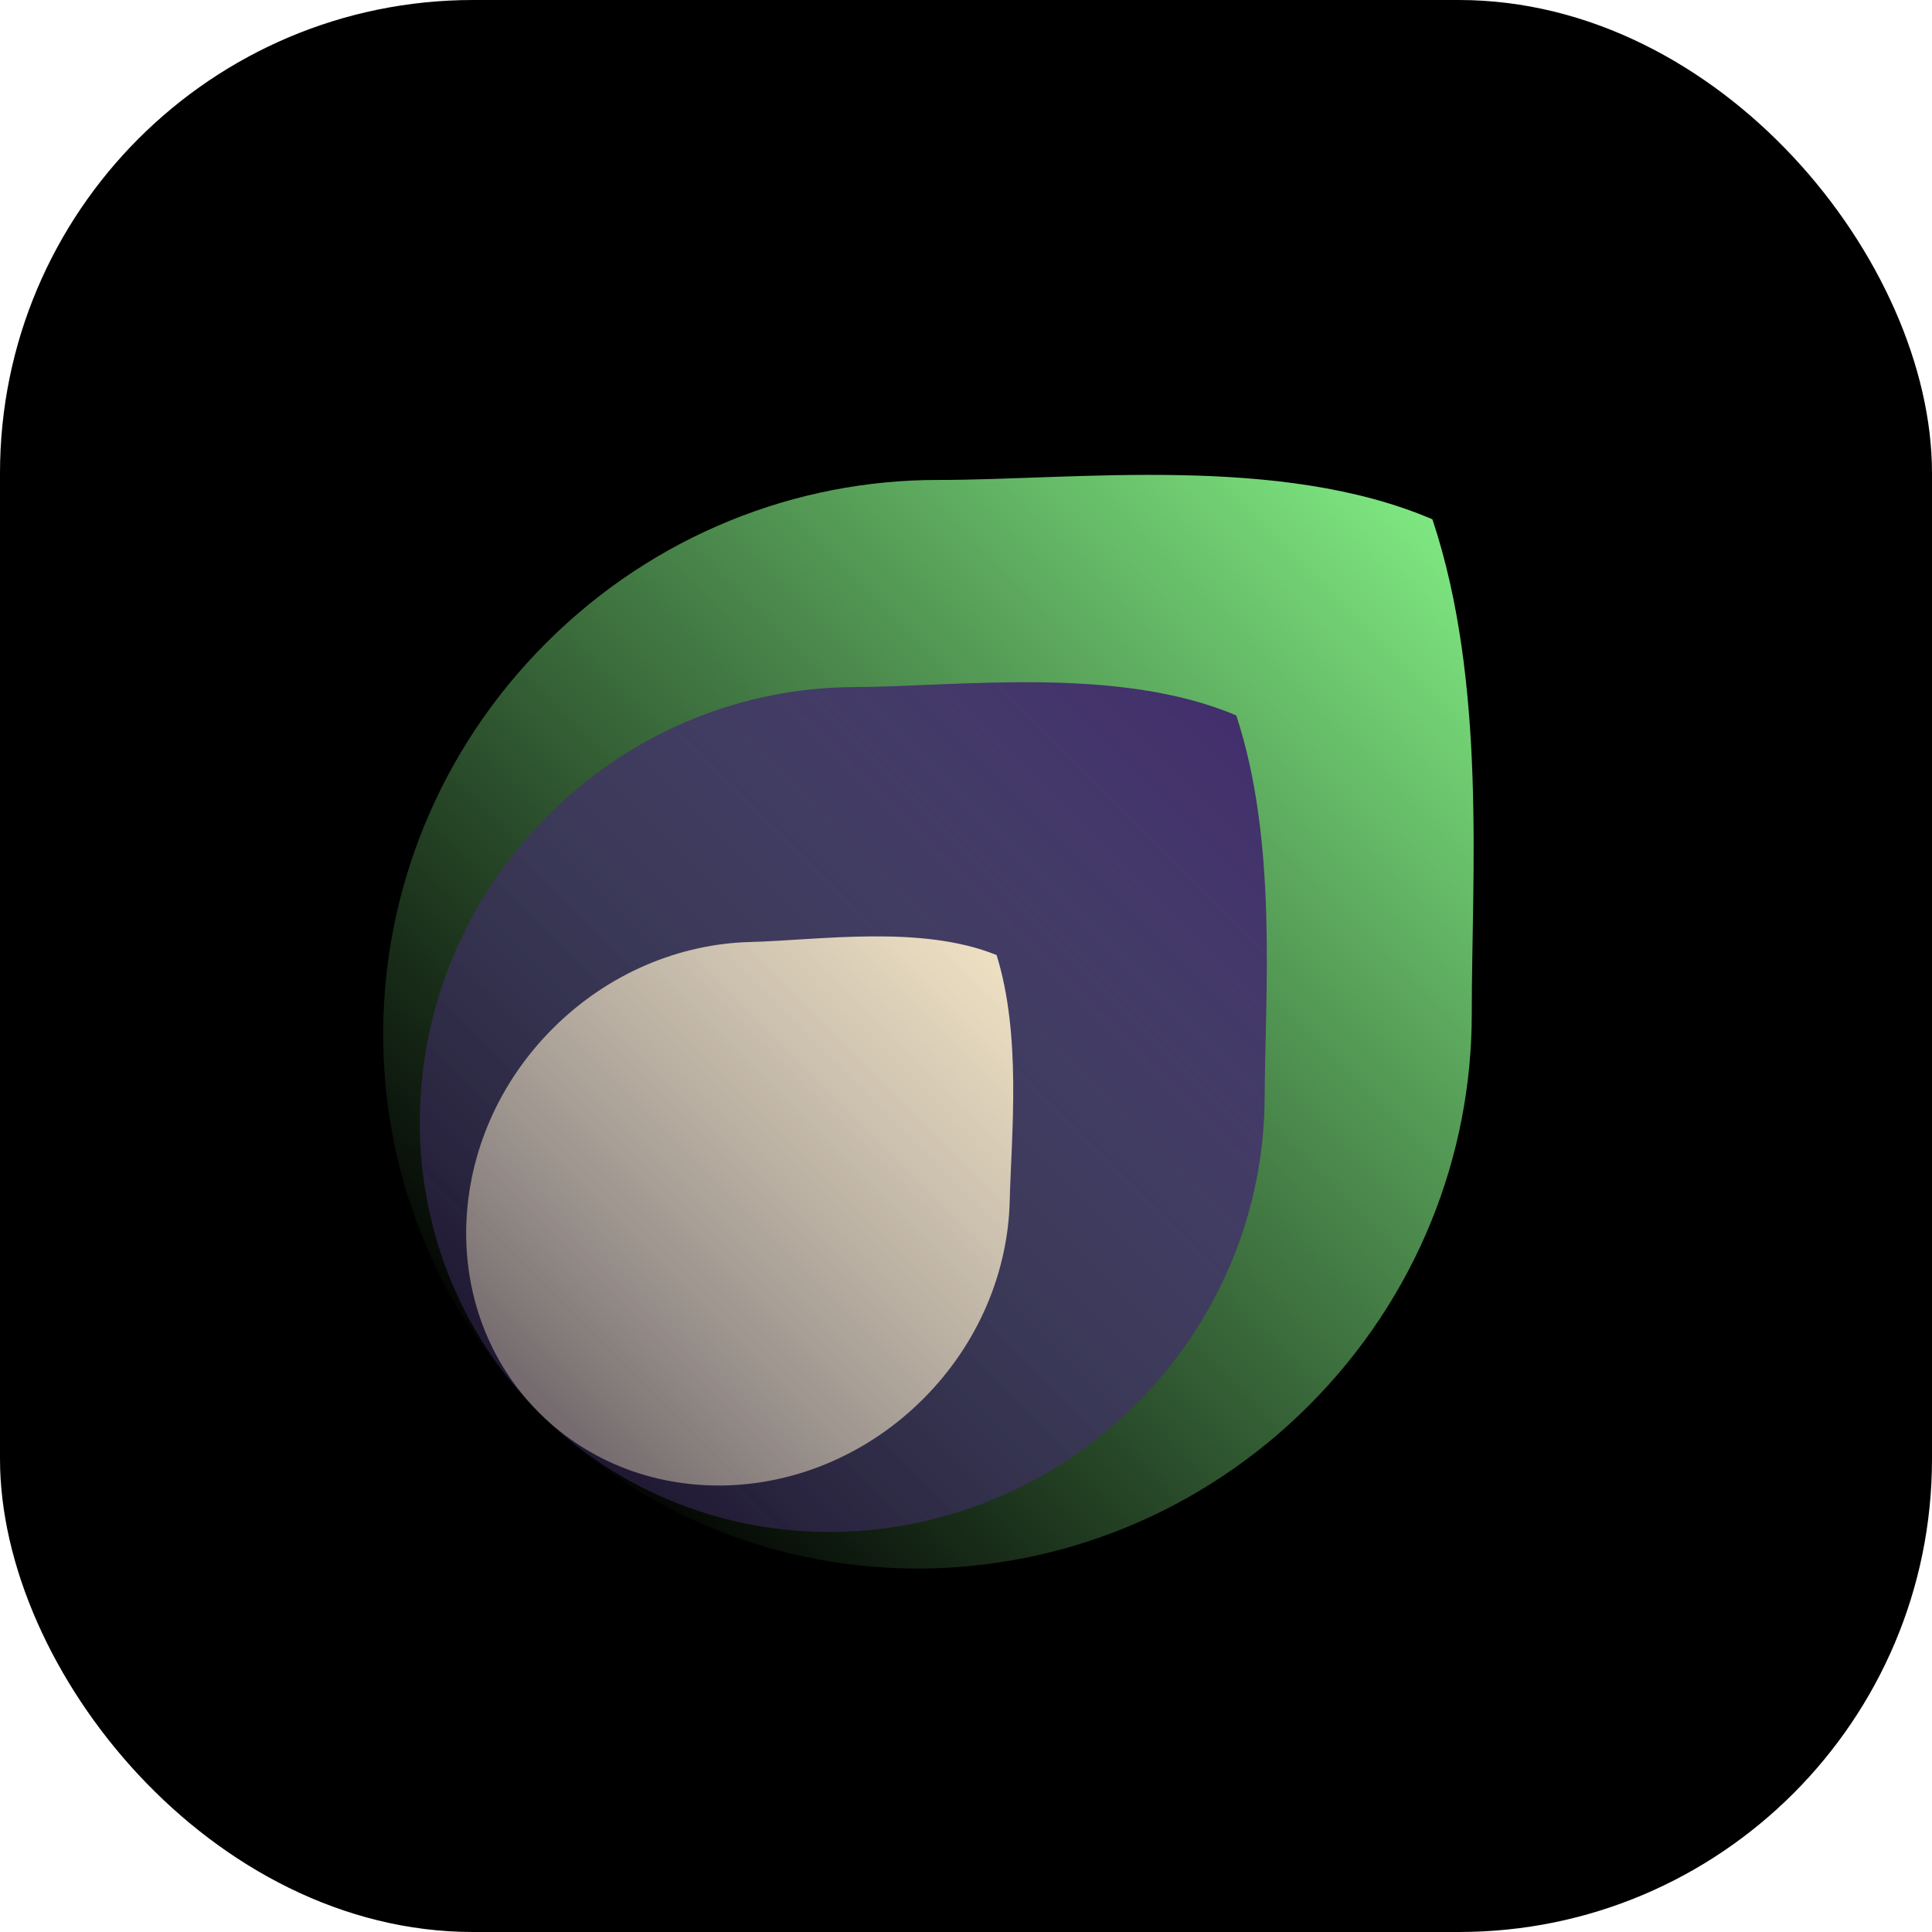 <svg width="98" height="98" viewBox="0 0 98 98" fill="none" xmlns="http://www.w3.org/2000/svg">
<g id="Group 2087325365">
<rect id="Rectangle 4252733" width="98" height="98" rx="24" fill="url(#paint0_radial_3920_2950)"/>
<g id="Group 2087325388">
<g id="Group 2087325387">
<path id="Ellipse 92" d="M66.388 71.297C55.506 82.178 38.026 82.34 27.343 71.657C16.661 60.975 16.822 43.494 27.704 32.613C33.215 27.102 40.42 24.34 47.577 24.345C54.549 24.35 64.922 23.026 72.659 26.342C75.422 34.631 74.65 44.451 74.655 51.424C74.66 58.581 71.899 65.785 66.388 71.297Z" fill="url(#paint1_linear_3920_2950)"/>
<path id="Ellipse 93" d="M57.642 71.202C49.149 79.694 35.584 79.899 27.343 71.658C19.103 63.417 19.307 49.852 27.8 41.36C32.102 37.058 37.705 34.883 43.258 34.854C48.668 34.827 56.723 33.752 62.711 36.29C64.818 42.71 64.175 50.333 64.147 55.744C64.119 61.297 61.943 66.9 57.642 71.202Z" fill="url(#paint2_linear_3920_2950)"/>
<path id="Ellipse 94" d="M46.829 70.96C41.256 76.533 32.531 76.845 27.343 71.656C22.154 66.468 22.466 57.744 28.04 52.17C30.863 49.347 34.494 47.874 38.065 47.782C41.544 47.692 46.737 46.894 50.553 48.446C51.822 52.545 51.307 57.456 51.217 60.934C51.125 64.505 49.652 68.137 46.829 70.96Z" fill="url(#paint3_linear_3920_2950)"/>
</g>
</g>
</g>
<defs>
<radialGradient id="paint0_radial_3920_2950" cx="0" cy="0" r="1" gradientUnits="userSpaceOnUse" gradientTransform="translate(49 42.282) rotate(90) scale(132.379)">
<stop/>
<stop offset="1"/>
</radialGradient>
<linearGradient id="paint1_linear_3920_2950" x1="72.659" y1="26.342" x2="26.579" y2="72.421" gradientUnits="userSpaceOnUse">
<stop stop-color="#7EE780"/>
<stop offset="1" stop-color="#7EE780" stop-opacity="0"/>
</linearGradient>
<linearGradient id="paint2_linear_3920_2950" x1="62.711" y1="36.29" x2="-1.688" y2="100.69" gradientUnits="userSpaceOnUse">
<stop stop-color="#422E6C"/>
<stop offset="1" stop-color="#422E6C" stop-opacity="0"/>
</linearGradient>
<linearGradient id="paint3_linear_3920_2950" x1="50.553" y1="48.446" x2="11.231" y2="87.768" gradientUnits="userSpaceOnUse">
<stop stop-color="#EDE0C2"/>
<stop offset="1" stop-color="#EDE0C2" stop-opacity="0"/>
</linearGradient>
</defs>
</svg>
